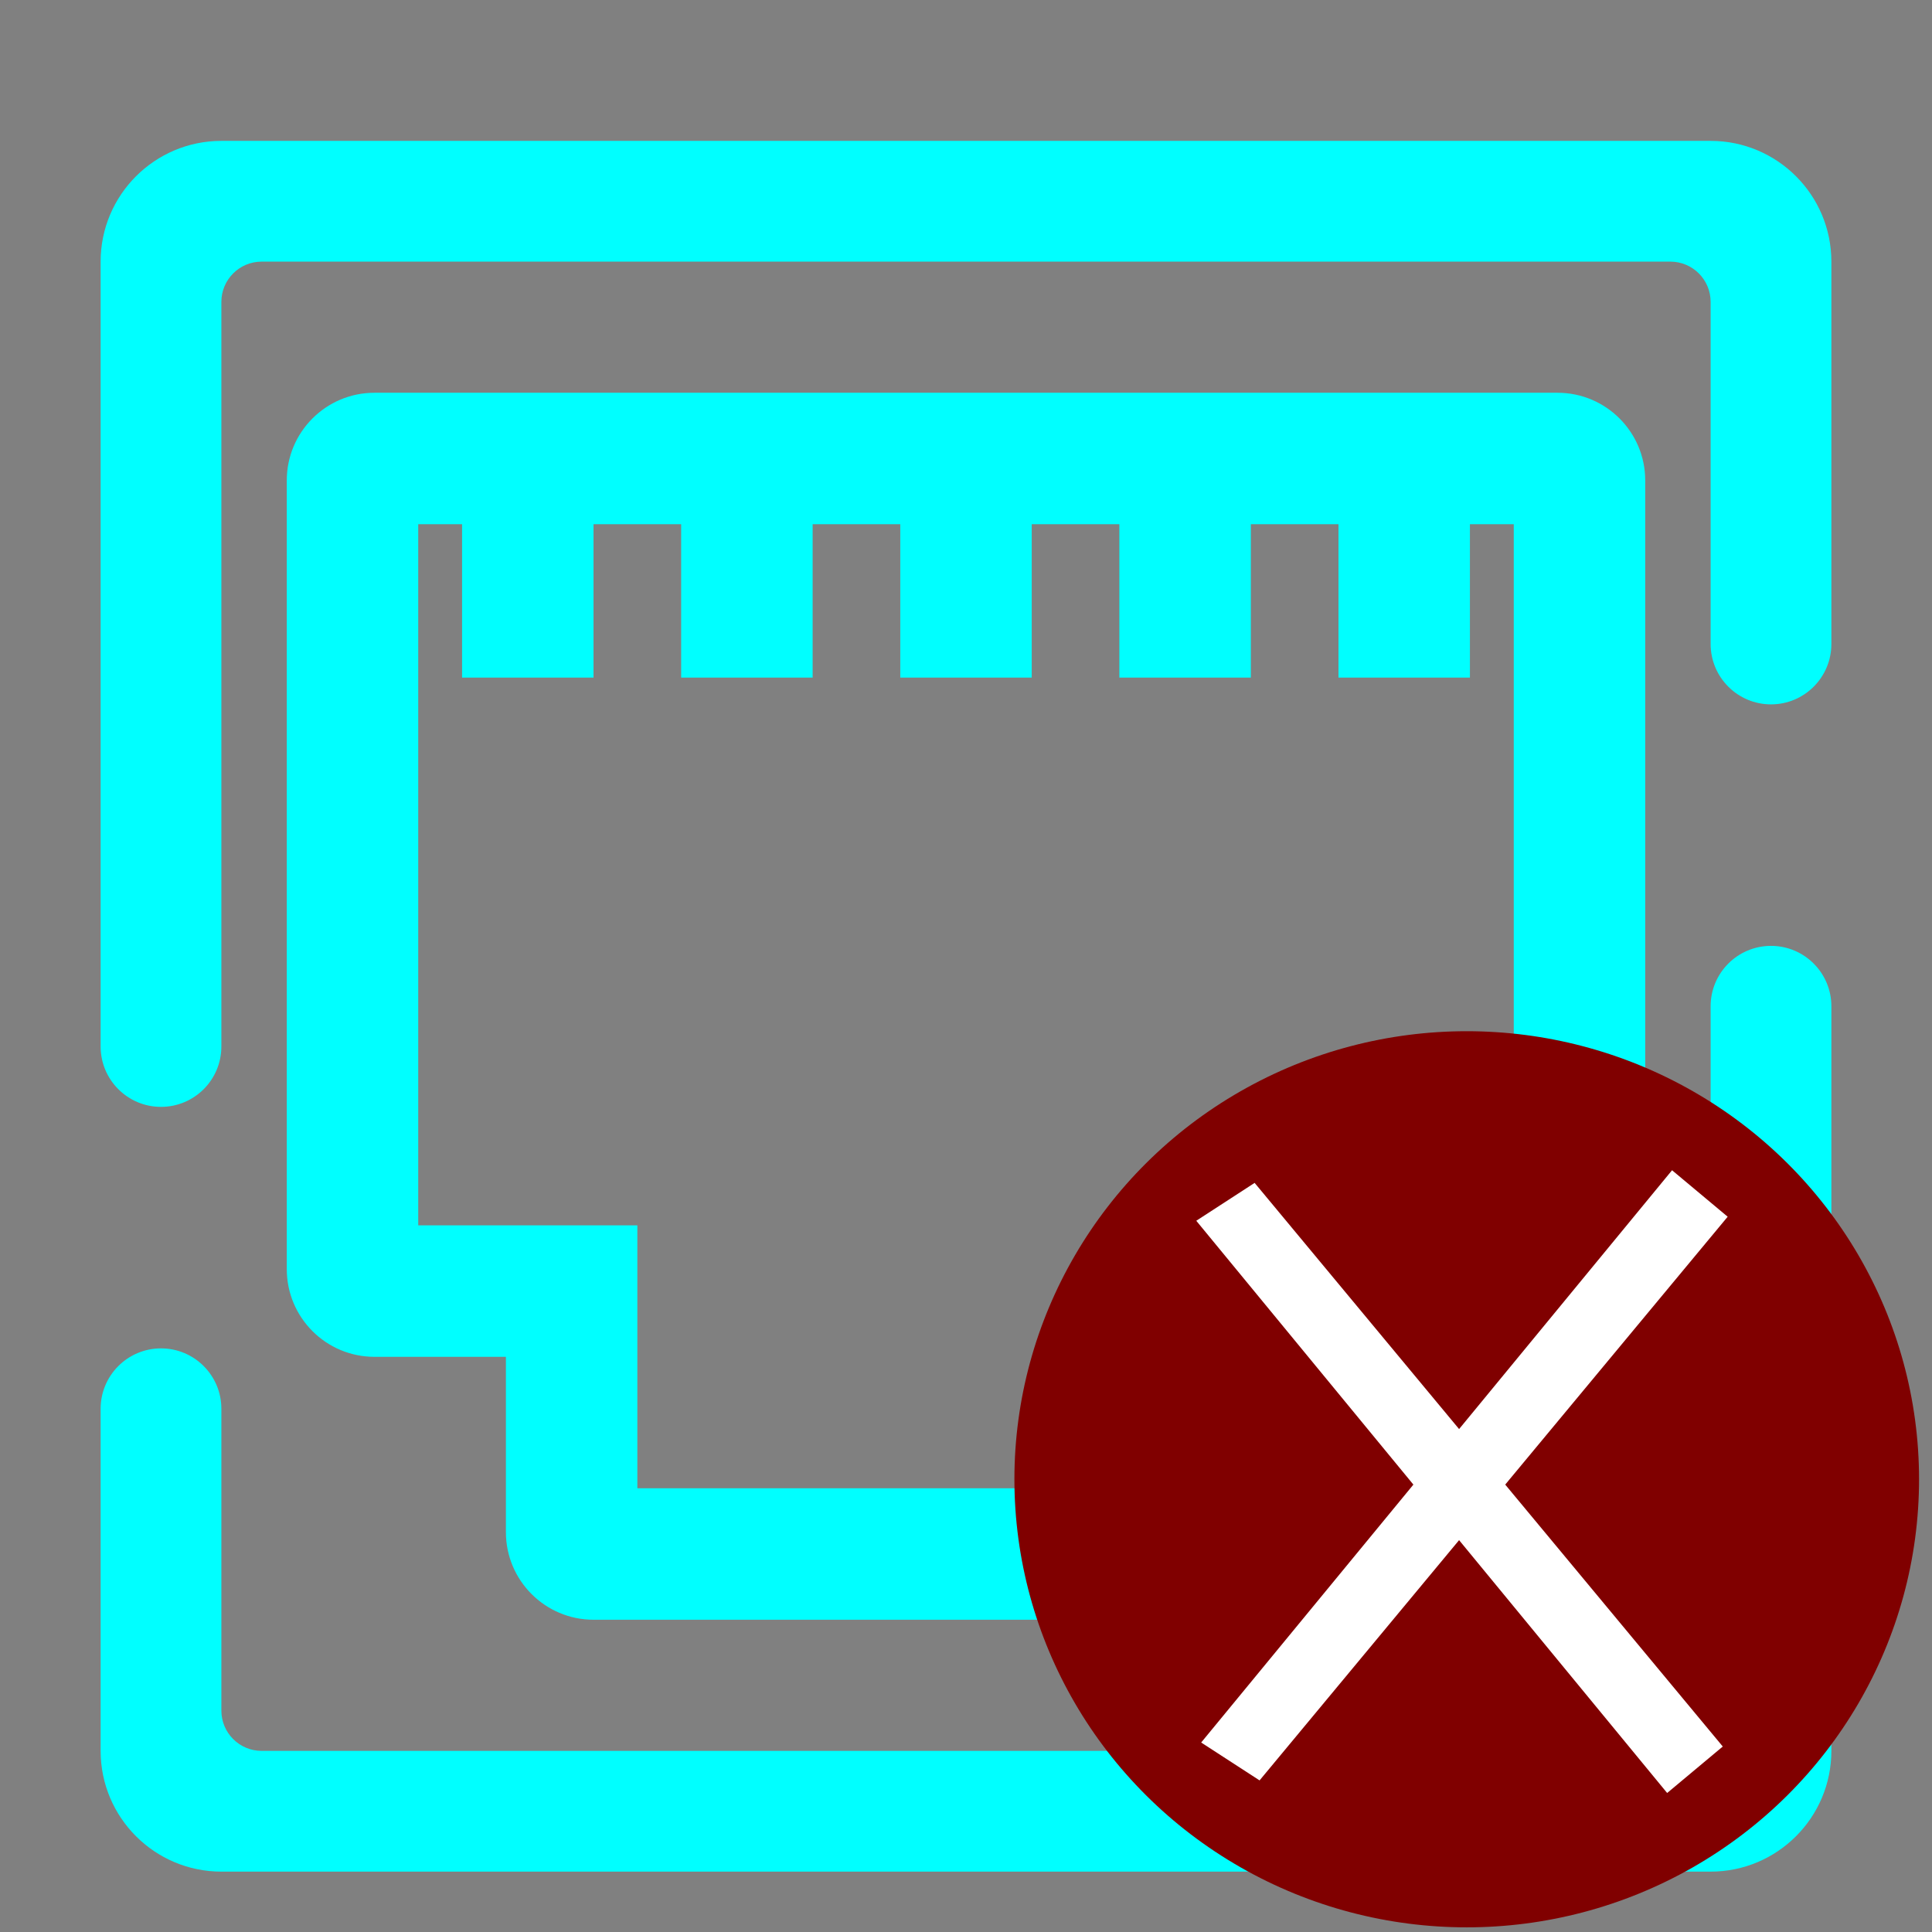 <?xml version="1.0" encoding="UTF-8" standalone="no"?>
<!-- Generator: Gravit.io -->

<svg
   style="isolation:isolate"
   viewBox="0 0 48 48"
   width="48pt"
   height="48pt"
   version="1.1"
   id="svg1237"
   sodipodi:docname="network-dead.svg"
   inkscape:version="1.2.2 (b0a8486541, 2022-12-01)"
   xmlns:inkscape="http://www.inkscape.org/namespaces/inkscape"
   xmlns:sodipodi="http://sodipodi.sourceforge.net/DTD/sodipodi-0.dtd"
   xmlns="http://www.w3.org/2000/svg"
   xmlns:svg="http://www.w3.org/2000/svg">
  <rect x="0" y="0" width="48" height="48" fill="#808080" stroke="none"/>
  <defs
     id="defs1241" />
  <sodipodi:namedview
     id="namedview1239"
     pagecolor="#ffffff"
     bordercolor="#000000"
     borderopacity="0.25"
     inkscape:showpageshadow="2"
     inkscape:pageopacity="0.0"
     inkscape:pagecheckerboard="0"
     inkscape:deskcolor="#d1d1d1"
     inkscape:document-units="pt"
     showgrid="false"
     inkscape:zoom="13.59375"
     inkscape:cx="37.25977"
     inkscape:cy="35.678161"
     inkscape:window-width="1920"
     inkscape:window-height="1012"
     inkscape:window-x="1920"
     inkscape:window-y="924"
     inkscape:window-maximized="1"
     inkscape:current-layer="g859" />
  <linearGradient
     id="_lgradient_25"
     x1="0"
     y1="0.5"
     x2="1"
     y2="0.5"
     gradientTransform="matrix(43,0,0,43,2.5,3.5)"
     gradientUnits="userSpaceOnUse">
    <stop
       offset="0"
       stop-opacity="1"
       style="stop-color:#00ffff;stop-opacity:1;"
       id="stop1230" />
    <stop
       offset="98.696%"
       stop-opacity="1"
       style="stop-color:rgb(236,110,173)"
       id="stop1232" />
  </linearGradient>
  <path
     d=" M 33.254 13.024 L 31.077 13.024 L 31.077 13.024 L 31.077 16.835 L 27.81 16.835 L 27.81 13.024 L 25.633 13.024 L 25.633 16.835 L 22.367 16.835 L 22.367 13.024 L 22.367 13.024 L 20.19 13.024 L 20.19 13.024 L 20.19 16.835 L 16.923 16.835 L 16.923 13.024 L 14.746 13.024 L 14.746 16.835 L 11.48 16.835 L 11.48 13.024 L 11.48 13.024 L 10.391 13.024 L 10.391 13.024 L 10.391 30.444 L 15.835 30.444 L 15.835 36.976 L 32.165 36.976 L 32.165 30.444 L 37.609 30.444 L 37.609 13.024 L 36.52 13.024 L 36.52 16.835 L 33.254 16.835 L 33.254 13.024 L 33.254 13.024 L 33.254 13.024 Z  M 5.5 26 L 5.5 26 C 5.5 26.828 4.828 27.5 4 27.5 L 4 27.5 C 3.172 27.5 2.5 26.828 2.5 26 L 2.5 26 L 2.5 6.5 C 2.5 4.844 3.844 3.5 5.5 3.5 L 42.5 3.5 C 44.156 3.5 45.5 4.844 45.5 6.5 L 45.5 16 L 45.5 16 C 45.5 16.828 44.828 17.5 44 17.5 L 44 17.5 C 43.172 17.5 42.5 16.828 42.5 16 L 42.5 16 L 42.5 7.5 C 42.5 6.948 42.052 6.5 41.5 6.5 L 6.5 6.5 C 5.948 6.5 5.5 6.948 5.5 7.5 L 5.5 26 L 5.5 26 Z  M 9.302 9.758 L 38.698 9.758 C 39.899 9.758 40.875 10.734 40.875 11.935 L 40.875 31.532 C 40.875 32.734 39.899 33.71 38.698 33.71 L 35.431 33.71 L 35.431 38.065 C 35.431 39.266 34.456 40.242 33.254 40.242 L 14.746 40.242 C 13.544 40.242 12.569 39.266 12.569 38.065 L 12.569 33.71 L 9.302 33.71 C 8.101 33.71 7.125 32.734 7.125 31.532 L 7.125 11.935 C 7.125 10.734 8.101 9.758 9.302 9.758 L 9.302 9.758 L 9.302 9.758 L 9.302 9.758 L 9.302 9.758 L 9.302 9.758 L 9.302 9.758 L 9.302 9.758 Z  M 42.5 25 L 42.5 25 C 42.5 24.172 43.172 23.5 44 23.5 L 44 23.5 C 44.828 23.5 45.5 24.172 45.5 25 L 45.5 25 L 45.5 43.5 C 45.5 45.156 44.156 46.5 42.5 46.5 L 5.5 46.5 C 3.844 46.5 2.5 45.156 2.5 43.5 L 2.5 35 L 2.5 35 C 2.5 34.172 3.172 33.5 4 33.5 L 4 33.5 C 4.828 33.5 5.5 34.172 5.5 35 L 5.5 35 L 5.5 42.5 C 5.5 43.052 5.948 43.5 6.5 43.5 L 41.5 43.5 C 42.052 43.5 42.5 43.052 42.5 42.5 L 42.5 25 Z "
     fill-rule="evenodd"
     fill="url(#_lgradient_25)"
     id="path1235"
     style="fill:#00ffff;fill-opacity:1" />
  <g
     id="g859">
    <g
       id="g853"
       transform="matrix(1.17,0,0,1.142,-8.133,-6.782)">
      <ellipse
         style="fill:#800000;fill-opacity:1;stroke-width:0.75"
         id="path5531"
         cx="38.097"
         cy="38.121"
         rx="9.605"
         ry="9.748" />
      <path
         style="isolation:isolate;fill:#ffffff;fill-opacity:1;stroke-width:0.75"
         d="M 32.354,32.497 42.353,44.946 43.534,43.935 33.593,31.673 Z"
         id="path5885" />
      <path
         style="isolation:isolate;fill:#ffffff;fill-opacity:1;stroke-width:0.75"
         d="m 32.458,43.848 9.999,-12.45 1.181,1.011 -9.94,12.263 z"
         id="path5885-3" />
    </g>
  </g>
</svg>
